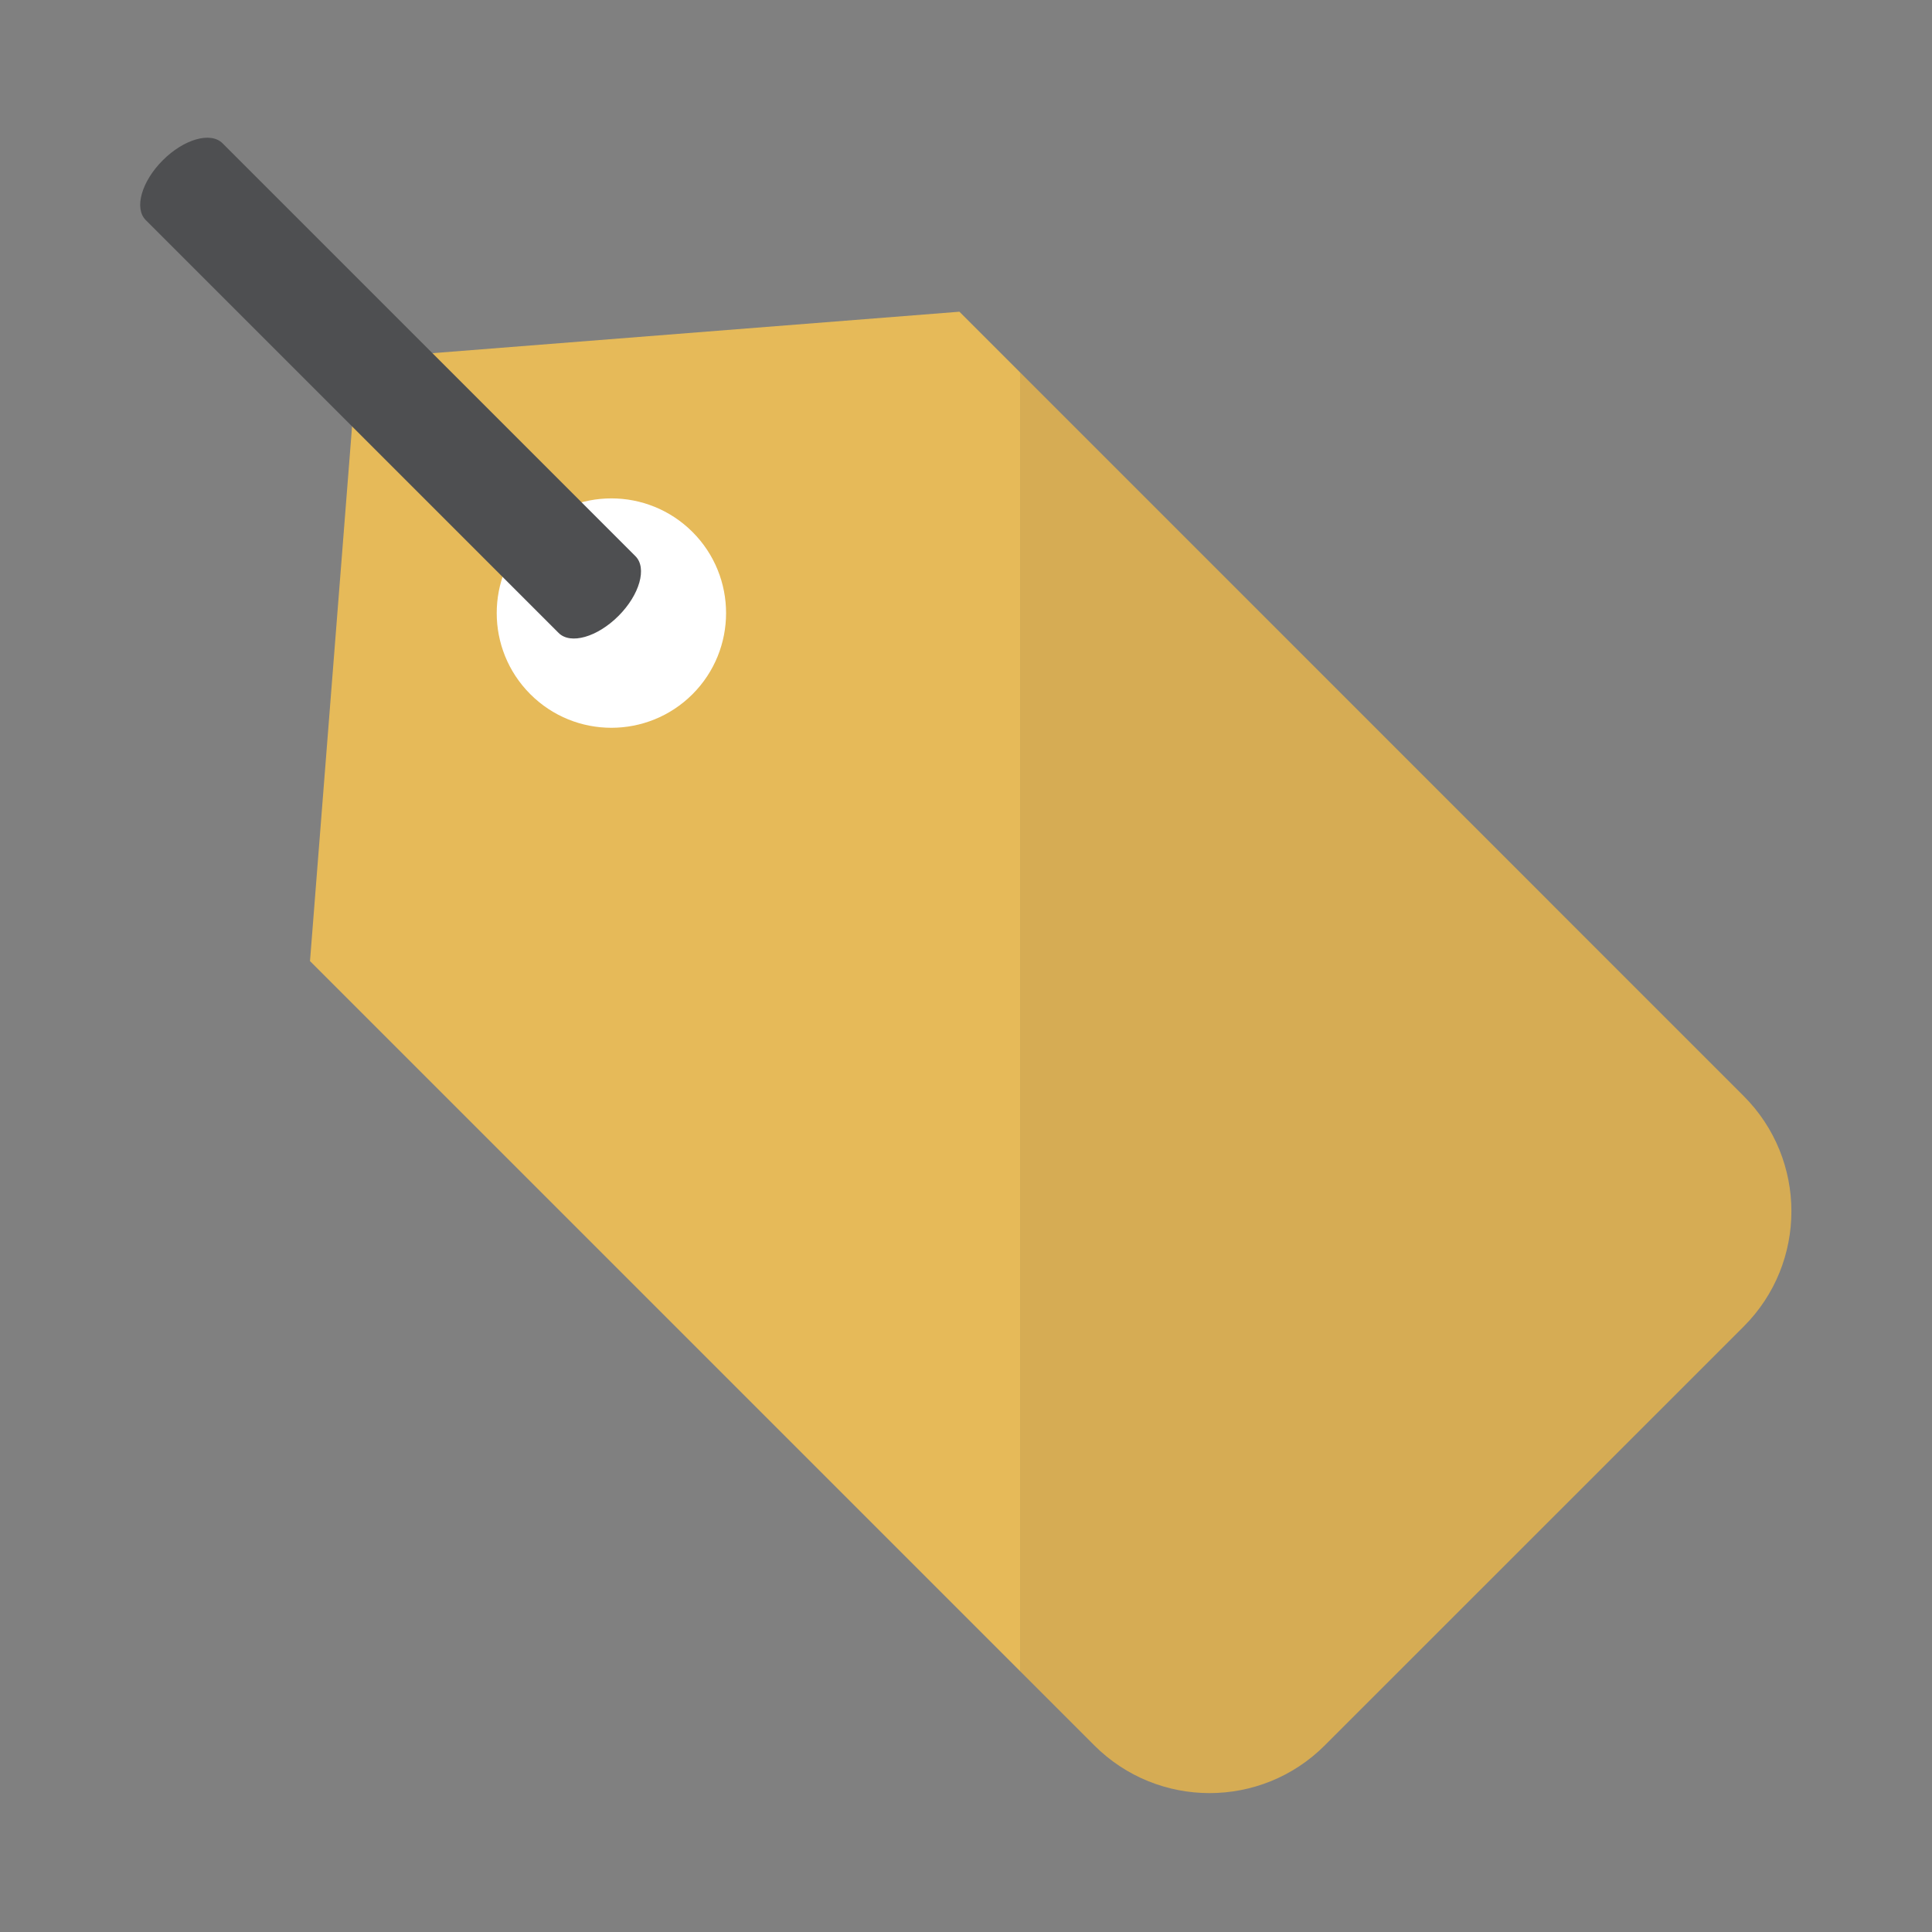 <?xml version="1.0" encoding="UTF-8" standalone="no"?>
<!DOCTYPE svg PUBLIC "-//W3C//DTD SVG 1.1//EN" "http://www.w3.org/Graphics/SVG/1.1/DTD/svg11.dtd">
<svg width="100%" height="100%" viewBox="0 0 64 64" version="1.1" xmlns="http://www.w3.org/2000/svg" xmlns:xlink="http://www.w3.org/1999/xlink" xml:space="preserve" xmlns:serif="http://www.serif.com/" style="fill-rule:evenodd;clip-rule:evenodd;stroke-linejoin:round;stroke-miterlimit:2;">
    <rect x="0" y="0" width="64" height="64" fill="#808080" stroke="none"/>
    <g transform="matrix(1.753,0,0,1.753,-212.716,-662.924)">
        <path d="M139.474,384.056L128.097,384.951L127.202,396.327L131.562,400.687L140.621,409.746L140.621,385.203L139.474,384.056Z" style="fill:rgb(230,186,89);fill-rule:nonzero;"/>
    </g>
    <g transform="matrix(1.753,0,0,1.753,-212.716,-662.924)">
        <path d="M154.293,398.876L140.621,385.203L140.621,409.746L142.022,411.147C143.225,412.35 145.176,412.351 146.379,411.147L154.294,403.233C155.497,402.03 155.497,400.079 154.293,398.876Z" style="fill:rgb(214,172,84);fill-rule:nonzero;"/>
    </g>
    <g transform="matrix(1.753,0,0,1.753,-212.716,-662.924)">
        <path d="M134.43,388.218C135.276,389.064 135.276,390.438 134.43,391.284C133.583,392.13 132.211,392.13 131.365,391.283C130.519,390.437 130.519,389.065 131.365,388.218C132.211,387.372 133.583,387.372 134.43,388.218Z" style="fill:white;fill-rule:nonzero;"/>
    </g>
    <g transform="matrix(1.753,0,0,1.753,-212.716,-662.924)">
        <path d="M133.352,388.676C133.575,388.898 133.432,389.404 133.031,389.805C132.63,390.206 132.124,390.35 131.9,390.126L124.098,382.324C123.875,382.101 124.019,381.595 124.42,381.194C124.821,380.793 125.326,380.65 125.549,380.873L133.352,388.676Z" style="fill:rgb(78,79,81);fill-rule:nonzero;"/>
    </g>
</svg>
